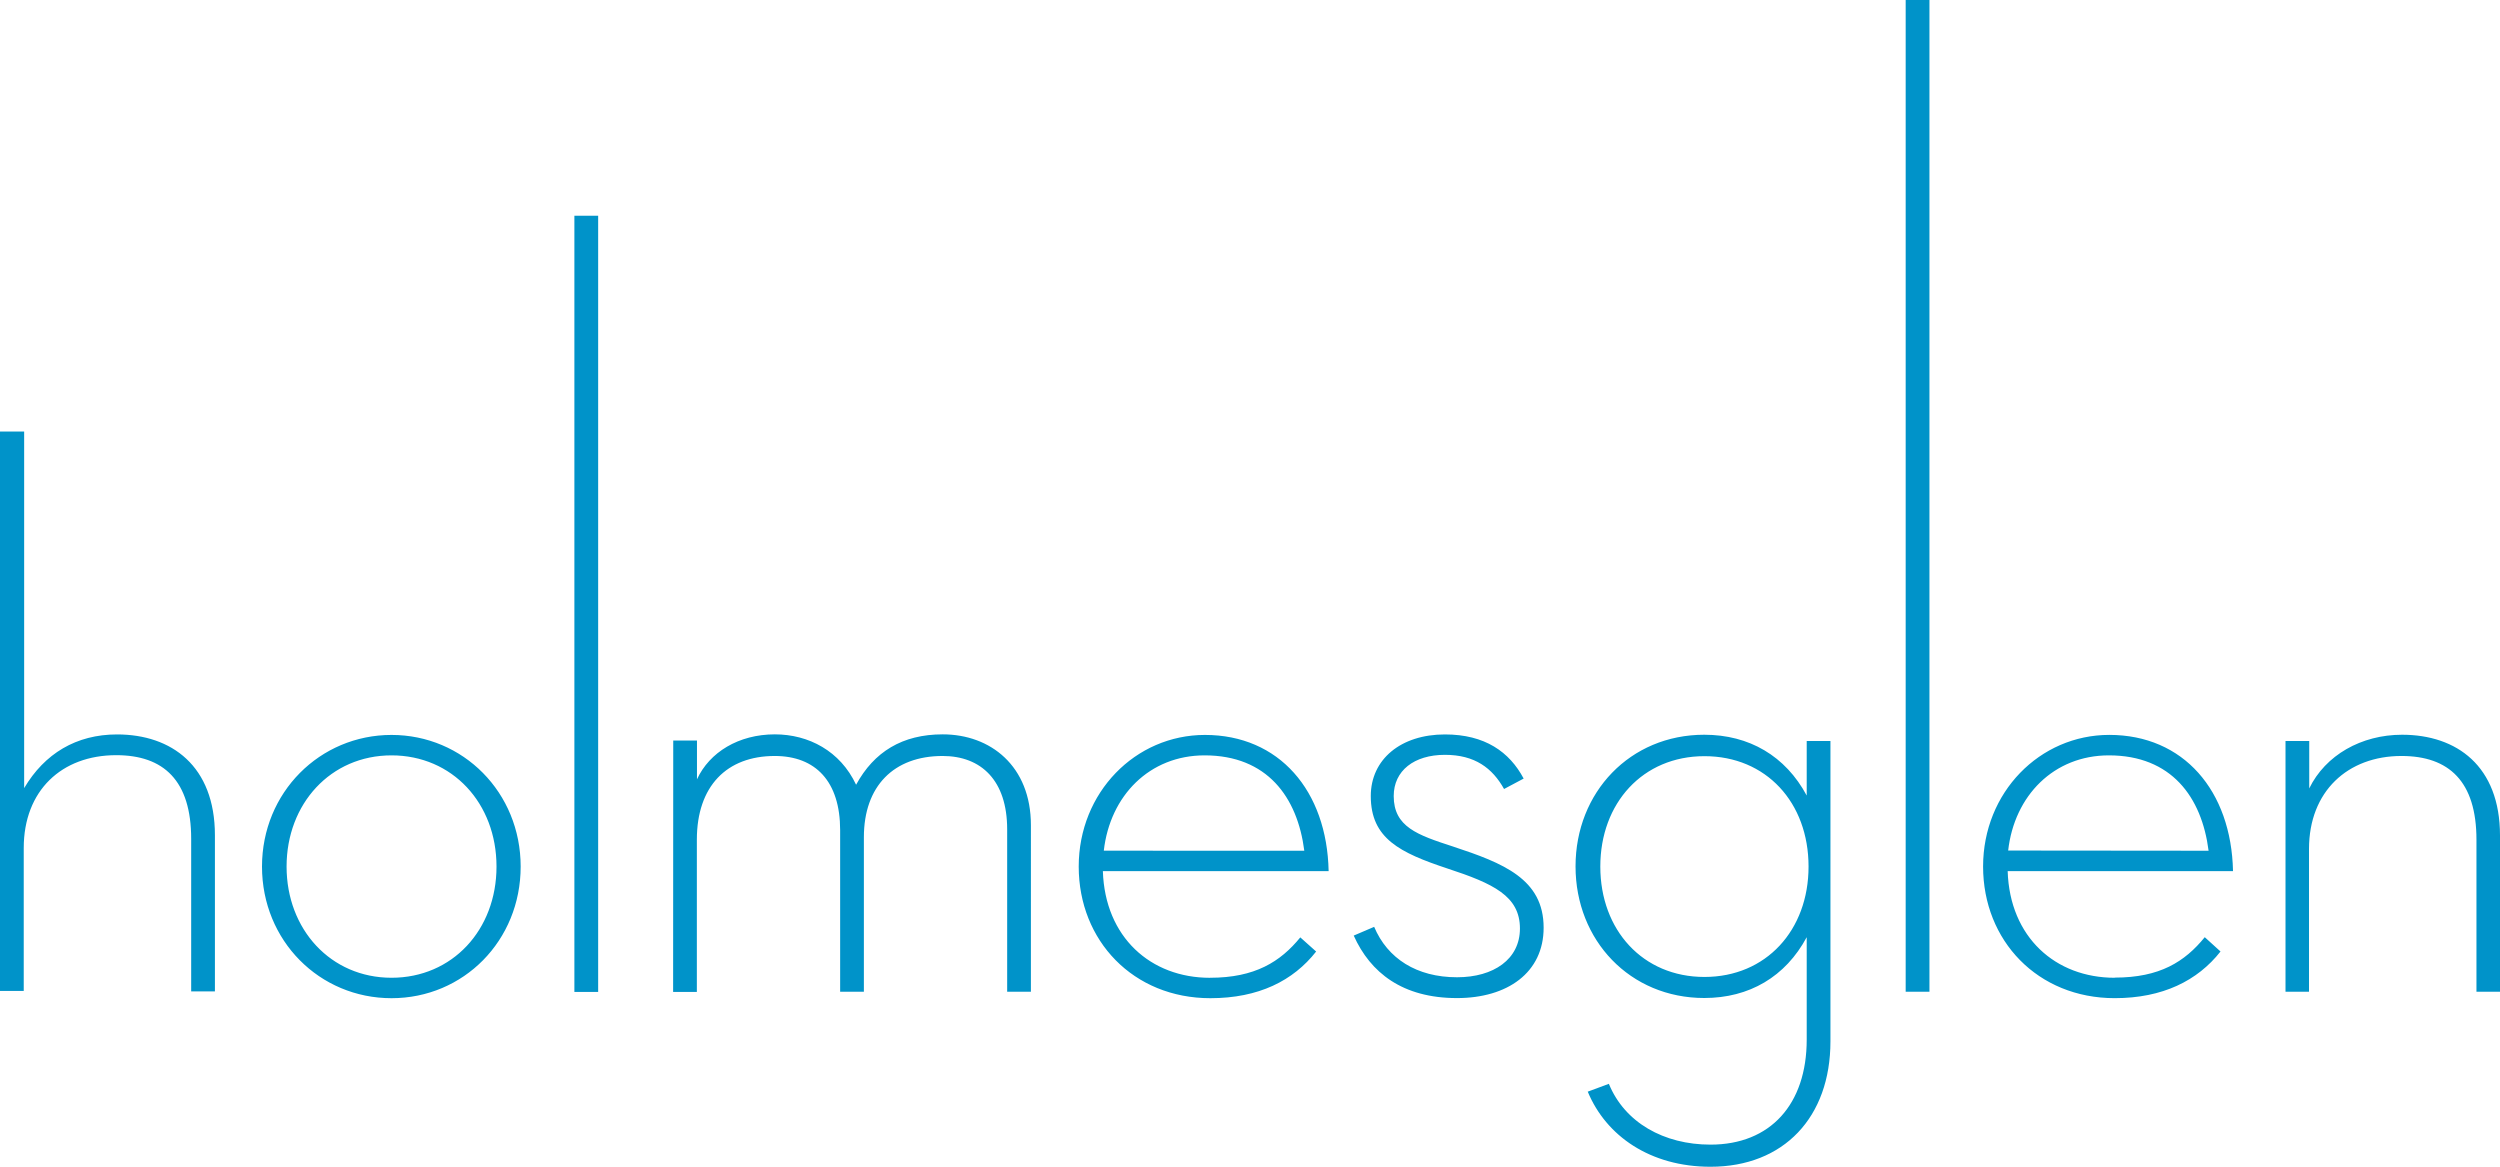 <svg xmlns="http://www.w3.org/2000/svg" viewBox="0 0 652 304.27"><defs><style>.cls-1{fill:#0093c9;}</style></defs><g id="Layer_2" data-name="Layer 2"><g id="layer"><path class="cls-1" d="M.11,112.54H6.3v93c5.32-9,13.58-14,24.23-14,14.23,0,25.52,8.25,25.52,26.28v40.74H49.86V218.78c0-15.21-7.17-21.83-19.55-21.83-14.23,0-24.12,9.23-24.12,24.22v37.26H0V112.54ZM68.33,226c0,19.34,15,34.33,33.78,34.33s33.68-15,33.68-34.33-15-34.33-33.68-34.33-33.78,15-33.78,34.33m61.16,0c0,16.51-11.52,29-27.38,29s-27.37-12.61-27.37-29,11.51-29,27.37-29,27.38,12.49,27.38,29m20.31,32.7H156V56.27H149.8Zm25.75,0h6.19V219c0-14,7.82-21.84,20.31-21.84,10.65,0,17.06,6.63,17.06,19.34v42.15h6.19v-40.3c0-13.36,7.82-21.19,20.53-21.19,10.1,0,16.84,6.41,16.84,19.12v42.37h6.19V215.2c0-15.43-10.54-23.68-23-23.68-10.54,0-17.92,4.56-22.59,13.14-4.13-8.8-12.39-13.14-21.19-13.14-9.45,0-17.05,4.67-20.31,11.73V193.14h-6.19Zm140-3.69c-15.42,0-27.37-10.54-27.92-27.81h58.88c-.43-21-12.93-35.53-32.26-35.53-18.14,0-32.92,15-32.92,34.33s14.23,34.33,34.33,34.33c12.6,0,21.62-4.56,27.59-12.17l-4.13-3.69C333.93,250.83,327.3,255,315.57,255m-27.7-33.14C289.5,207.48,299.82,197,314.16,197c16.29,0,24.22,10.86,26,24.87ZM353.05,244c4.34,9.67,12.71,16.3,26.94,16.3,13.14,0,22.59-6.63,22.59-18.36,0-12.71-10.53-16.84-23.68-21.18-9.23-3-15.42-5.11-15.42-13.15,0-6.62,5.32-10.75,13.36-10.75,7.82,0,12.38,3.47,15.42,8.91l5.11-2.72c-3.69-6.95-10.1-11.51-20.53-11.51-11.52,0-19.34,6.51-19.34,16.07,0,11.08,7.61,14.78,20,18.9,11.95,3.92,18.9,7.17,18.9,15.65,0,8-6.84,12.71-16.4,12.71-10.54,0-18.14-4.89-21.62-13.15L353.05,244m61.05,40.74c4.78,11.52,16.29,19.55,32,19.55,19.11,0,31.28-12.92,31.28-32.69V193.25h-6.19v14.23c-5.54-10.32-15-15.86-26.72-15.86-19.34,0-33.57,15-33.57,34.33s14.23,34.33,33.57,34.33c11.73,0,21.18-5.54,26.72-15.86v26.72c0,16.84-9.45,27.38-25.09,27.38-12.17,0-22.38-5.76-26.51-15.86l-5.54,2.06M471.67,226c0,16.62-11.08,28.79-27.15,28.79S417.36,242.57,417.36,226s11.08-28.79,27.16-28.79,27.15,12.06,27.15,28.79M497,258.65h6.2V0H497ZM551.52,255c-15.43,0-27.38-10.54-27.92-27.81h58.77c-.44-21-12.93-35.53-32.27-35.53-18.14,0-32.91,15-32.91,34.33s14.23,34.33,34.33,34.33c12.49,0,21.61-4.56,27.59-12.17L575,244.42c-5.21,6.41-11.73,10.54-23.46,10.54m-27.81-33.14C525.34,207.48,535.66,197,550,197c16.29,0,24.22,10.86,26,24.87ZM596,258.65h6.19V221.39c0-15,10.1-24.23,24.11-24.23,12.39,0,19.56,6.63,19.56,21.84v39.65H652V217.91c0-18.14-11.3-26.29-25.53-26.29-10.64,0-20,5.33-24.22,14V193.25h-6.19v65.4Z"/></g></g></svg>